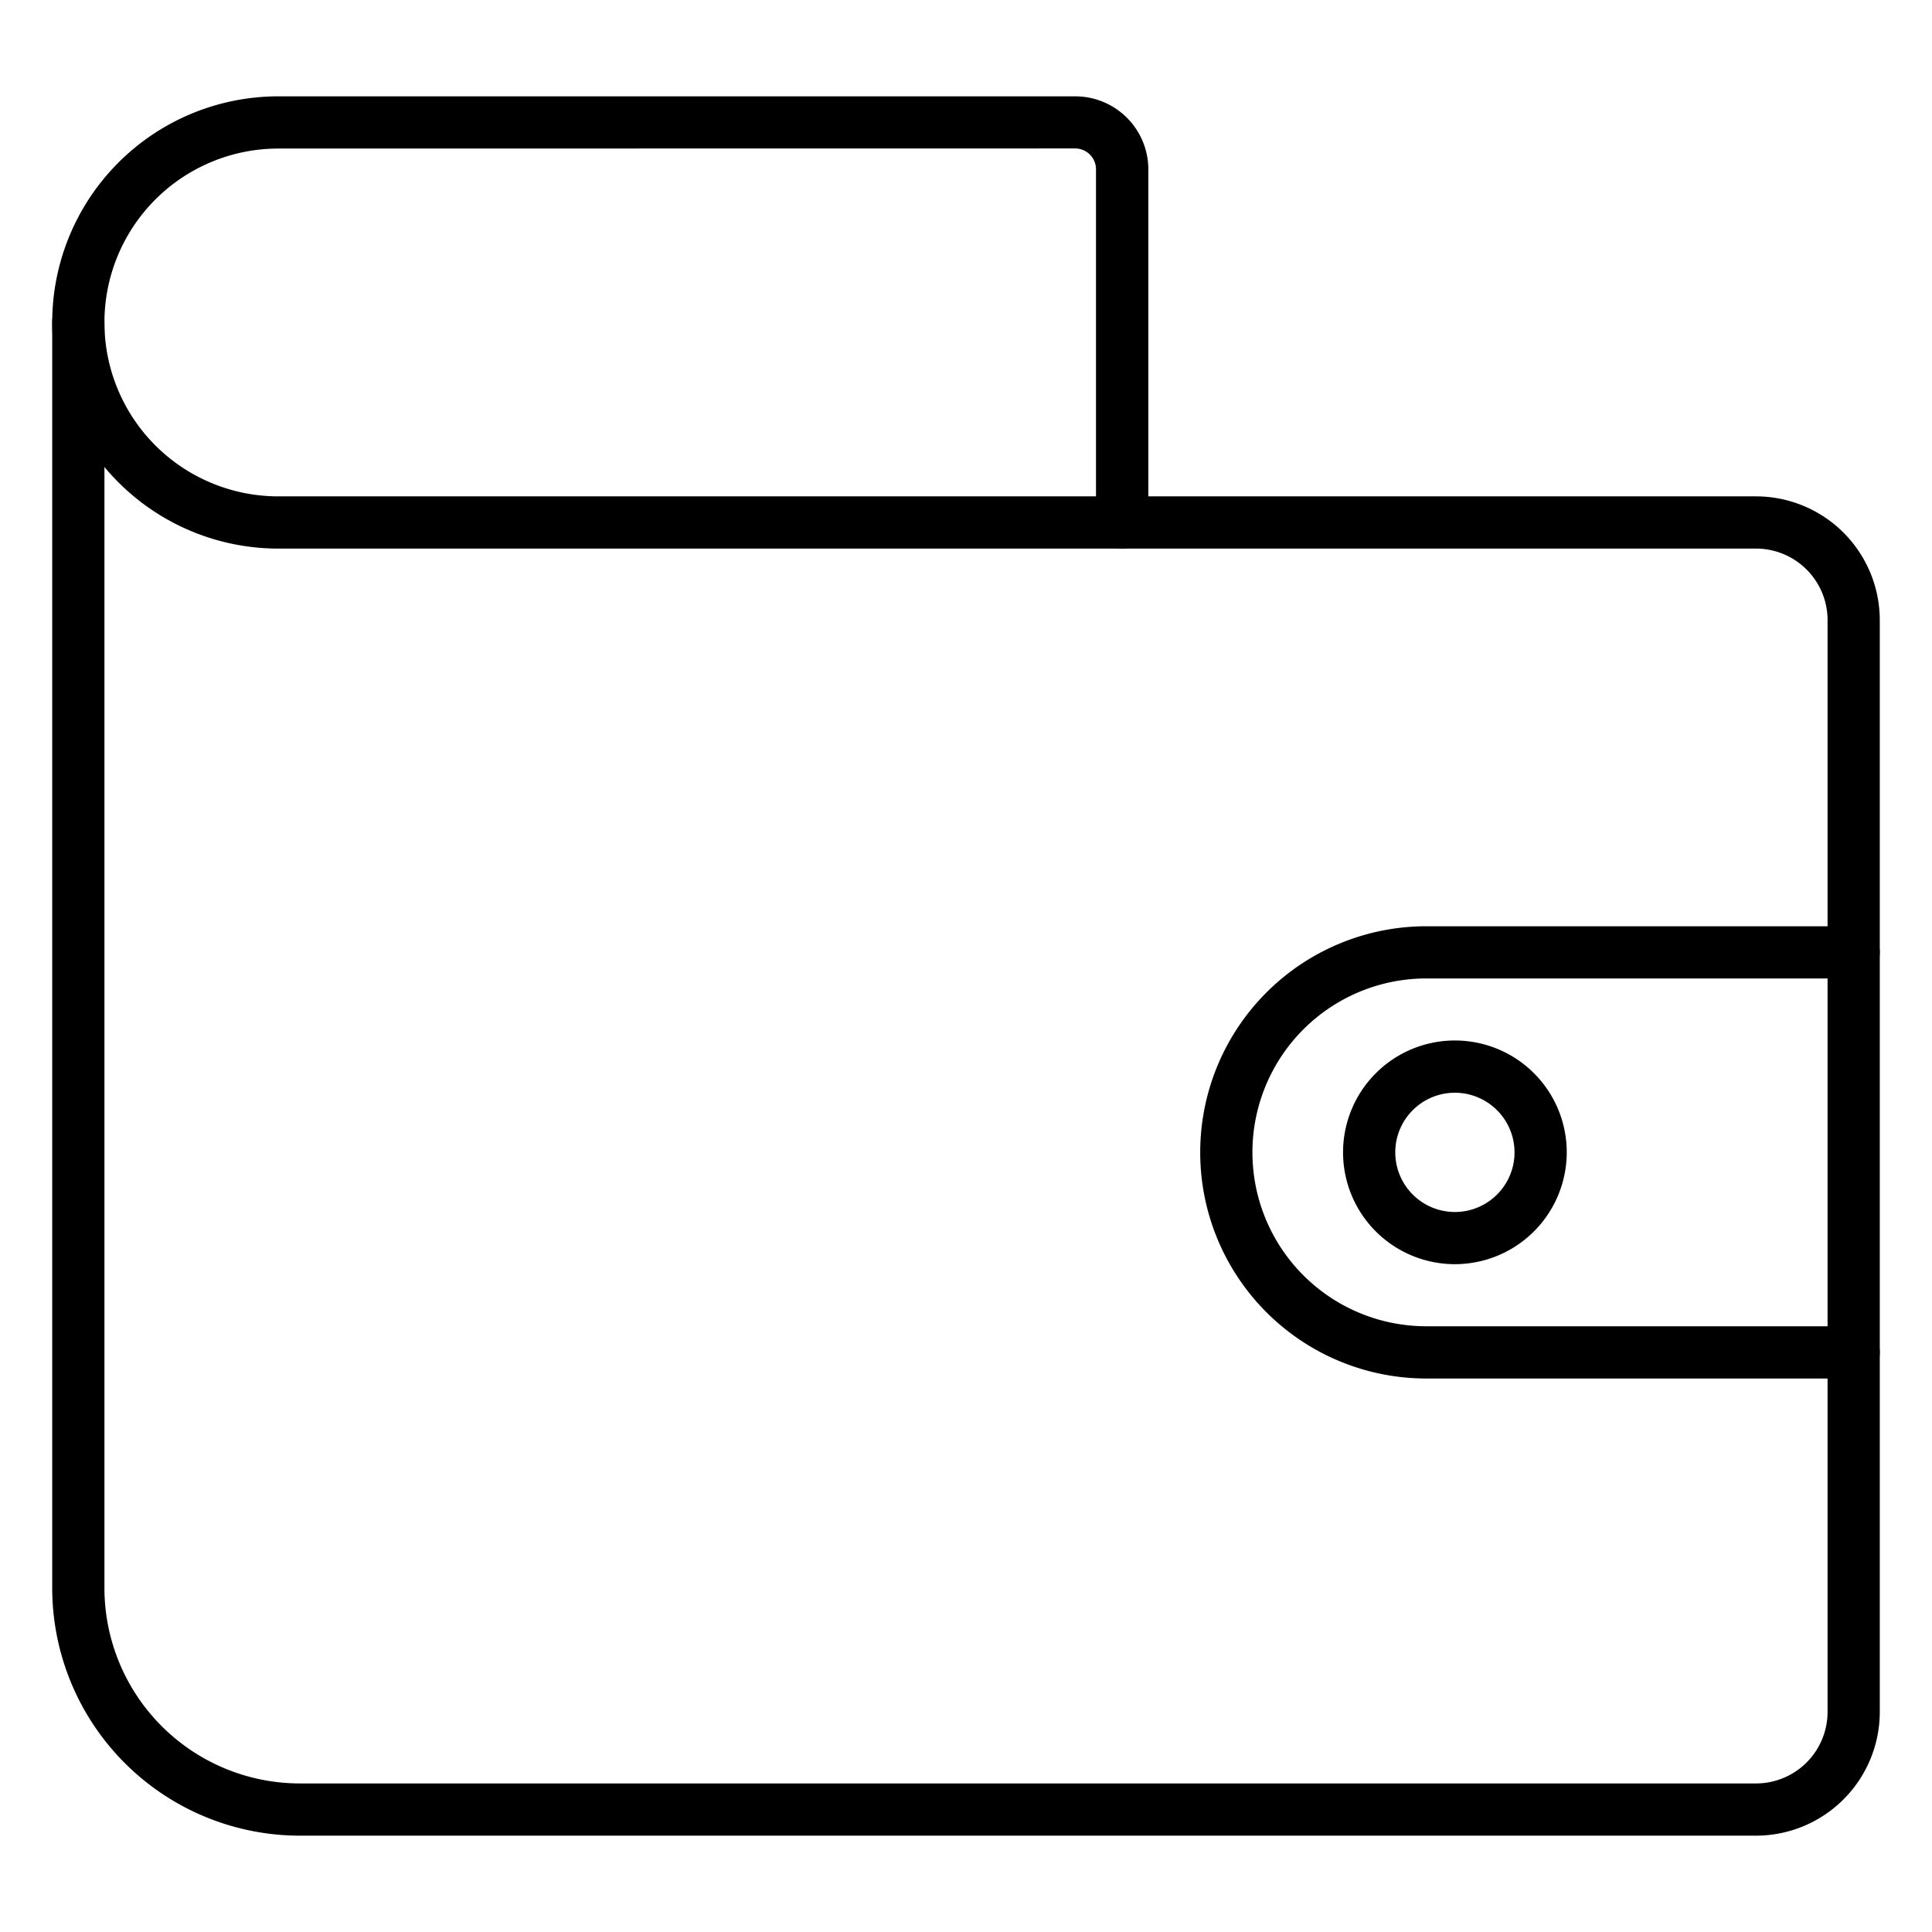 <svg id="Icons" height="512" viewBox="0 0 74 74" width="512" xmlns="http://www.w3.org/2000/svg"><path d="m71 37.477a1 1 0 0 1 -1-1v-12.726a2.742 2.742 0 0 0 -2.739-2.739h-24.282a1 1 0 0 1 0-2h24.282a4.744 4.744 0 0 1 4.739 4.739v12.726a1 1 0 0 1 -1 1z"/><path d="m67.261 70.31h-55.78a9.492 9.492 0 0 1 -9.481-9.482v-48.477a1 1 0 0 1 2 0v48.477a7.49 7.49 0 0 0 7.481 7.482h55.78a2.742 2.742 0 0 0 2.739-2.739v-13.771a1 1 0 0 1 2 0v13.771a4.744 4.744 0 0 1 -4.739 4.739z"/><path d="m71 52.8h-16.368a8.661 8.661 0 0 1 0-17.322h16.368a1 1 0 0 1 1 1v15.322a1 1 0 0 1 -1 1zm-16.368-15.323a6.661 6.661 0 0 0 0 13.322h15.368v-13.322z"/><path d="m55.727 48.421a4.284 4.284 0 1 1 4.283-4.283 4.288 4.288 0 0 1 -4.283 4.283zm0-6.567a2.284 2.284 0 1 0 2.283 2.284 2.287 2.287 0 0 0 -2.283-2.284z"/><path d="m42.979 21.012h-32.318a8.661 8.661 0 0 1 0-17.322h30.523a2.8 2.8 0 0 1 2.8 2.8v13.522a1 1 0 0 1 -1.005 1zm-32.318-15.322a6.661 6.661 0 0 0 0 13.322h31.318v-12.526a.8.8 0 0 0 -.8-.8z"/></svg>